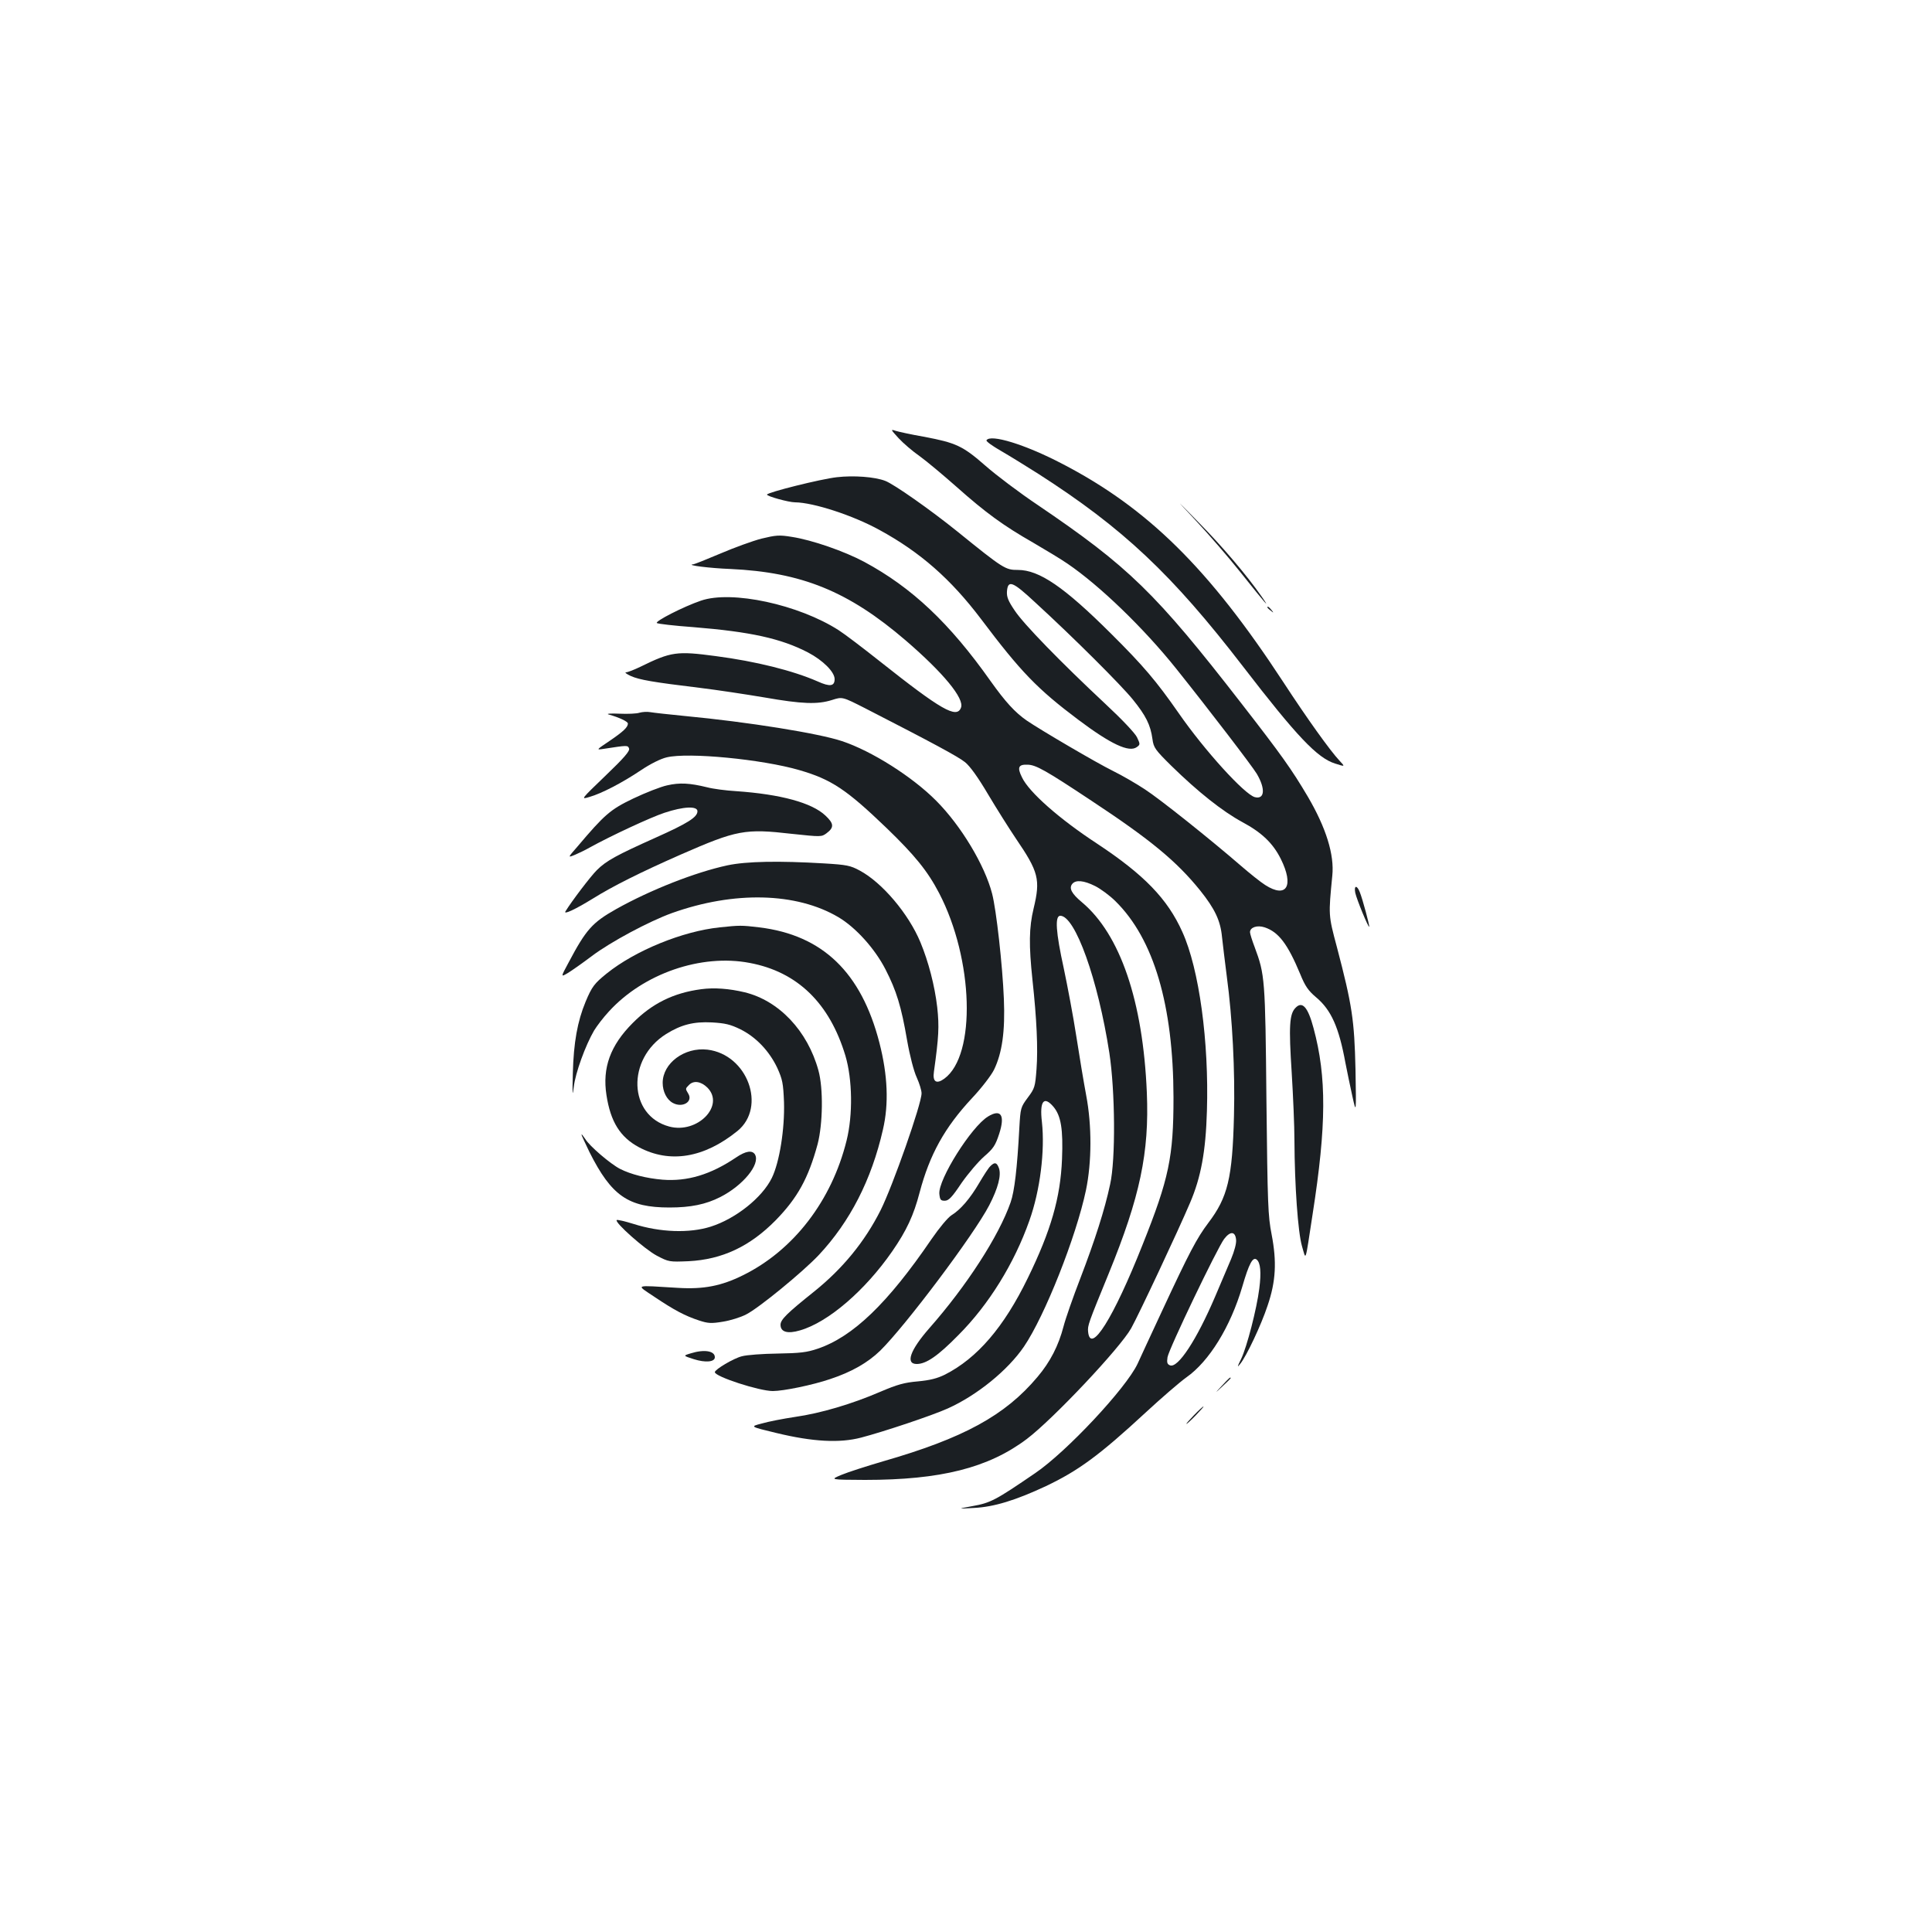 <?xml version="1.0" standalone="no"?>
<!DOCTYPE svg PUBLIC "-//W3C//DTD SVG 20010904//EN"
 "http://www.w3.org/TR/2001/REC-SVG-20010904/DTD/svg10.dtd">
<svg version="1.0" xmlns="http://www.w3.org/2000/svg"
 width="1000pt" height="1000pt" viewBox="0 0 1000 1000"
 preserveAspectRatio="xMidYMid meet">
<g transform="translate(0,1000) scale(0.1,-0.1)"
fill="#1b1f23" stroke="none">
<path d="M4651 7732 c24 -26 73 -68 109 -93 36 -26 121 -97 190 -158 153 -136
244 -202 398 -290 65 -38 145 -86 178 -109 166 -113 394 -333 562 -543 171
-214 393 -504 417 -544 46 -78 41 -134 -10 -121 -53 14 -260 241 -395 436
-115 165 -182 244 -349 410 -243 242 -372 330 -482 330 -65 0 -74 5 -315 200
-139 112 -327 244 -372 261 -54 21 -164 29 -250 19 -83 -9 -362 -79 -362 -90
0 -9 113 -40 145 -40 96 -1 301 -68 437 -143 211 -115 369 -254 525 -460 207
-275 292 -363 505 -523 168 -126 262 -170 302 -141 18 13 18 15 1 51 -10 21
-78 93 -164 173 -230 215 -423 413 -469 483 -34 50 -42 71 -40 99 5 61 29 52
145 -56 203 -186 445 -428 506 -503 68 -84 92 -132 102 -205 6 -45 14 -56 98
-139 138 -135 264 -235 367 -291 101 -54 159 -110 199 -190 70 -140 31 -207
-80 -136 -24 15 -80 60 -124 98 -157 136 -421 347 -500 398 -44 29 -118 72
-165 95 -87 43 -373 211 -445 260 -62 43 -111 97 -188 205 -212 300 -407 484
-654 617 -103 55 -270 113 -374 129 -66 11 -83 9 -158 -9 -46 -12 -142 -47
-212 -77 -71 -30 -135 -56 -142 -56 -39 -4 87 -20 193 -24 369 -17 611 -115
908 -370 194 -167 305 -301 286 -348 -22 -58 -102 -12 -420 240 -87 69 -183
142 -213 161 -207 133 -554 208 -713 153 -91 -31 -241 -108 -228 -116 6 -4 91
-14 188 -21 298 -24 455 -59 594 -131 78 -41 138 -101 138 -138 0 -37 -24 -41
-88 -12 -128 56 -320 104 -527 131 -202 27 -231 23 -390 -55 -33 -16 -67 -29
-75 -29 -8 0 3 -9 25 -19 45 -20 116 -32 355 -61 91 -11 242 -34 337 -50 195
-34 274 -37 350 -13 53 17 53 17 171 -43 349 -179 481 -250 517 -279 26 -21
67 -78 119 -166 44 -74 109 -177 144 -229 118 -173 128 -212 92 -362 -24 -99
-25 -190 -6 -370 22 -202 29 -355 21 -462 -7 -91 -9 -99 -45 -147 -37 -50 -38
-53 -44 -158 -11 -207 -25 -327 -45 -384 -61 -175 -228 -433 -421 -652 -99
-113 -125 -185 -65 -185 49 0 110 42 215 149 158 158 290 372 368 593 56 157
81 362 65 510 -13 109 10 138 60 79 39 -47 50 -116 44 -270 -8 -201 -58 -372
-177 -616 -124 -255 -262 -415 -429 -500 -41 -20 -77 -29 -140 -35 -70 -6
-106 -16 -195 -54 -146 -63 -308 -111 -441 -130 -60 -9 -138 -24 -172 -34 -62
-16 -62 -16 75 -49 190 -46 328 -53 439 -24 115 30 367 114 449 151 151 68
310 197 394 320 108 159 270 568 321 810 30 145 31 333 1 491 -12 64 -35 201
-51 305 -16 104 -46 262 -65 352 -41 187 -47 272 -18 272 77 0 195 -329 254
-710 30 -197 33 -551 4 -680 -28 -132 -79 -290 -154 -486 -38 -98 -77 -210
-87 -249 -26 -100 -69 -184 -135 -262 -168 -200 -383 -317 -800 -437 -85 -25
-182 -56 -215 -70 -60 -25 -60 -25 122 -26 392 0 639 62 838 212 136 103 483
471 540 573 39 70 243 504 305 650 56 131 81 265 87 475 11 358 -40 734 -127
926 -77 172 -199 297 -441 457 -197 129 -353 267 -389 343 -26 52 -19 68 29
66 43 -1 93 -29 331 -187 306 -202 440 -313 562 -464 76 -95 105 -156 113
-240 4 -36 15 -129 25 -206 29 -215 43 -487 37 -720 -8 -323 -32 -422 -133
-555 -59 -78 -99 -154 -239 -455 -59 -126 -116 -250 -127 -274 -60 -127 -368
-456 -530 -566 -205 -140 -230 -154 -327 -171 -76 -14 -76 -14 11 -9 102 5
214 39 372 113 168 80 276 159 515 380 81 75 177 158 212 183 118 83 228 262
289 469 35 121 55 157 75 140 19 -16 24 -65 13 -150 -13 -104 -64 -302 -94
-364 -21 -42 -21 -46 -5 -26 33 41 109 202 142 302 43 126 48 227 21 368 -19
96 -21 155 -27 695 -6 632 -8 650 -61 793 -13 34 -24 69 -24 77 0 25 37 38 76
25 72 -24 119 -86 184 -242 25 -62 42 -86 81 -119 79 -66 119 -155 153 -341 9
-46 25 -123 36 -173 20 -90 20 -90 16 140 -6 256 -17 331 -96 632 -45 168 -44
165 -24 371 11 108 -32 247 -127 409 -84 142 -136 215 -345 484 -443 571 -582
706 -1054 1026 -91 61 -212 152 -269 202 -119 104 -152 119 -322 151 -63 11
-127 25 -143 30 -27 9 -27 8 15 -38z m1017 -2318 c28 -14 76 -49 106 -79 198
-195 299 -538 300 -1015 0 -308 -23 -420 -161 -765 -150 -378 -269 -568 -281
-448 -3 32 0 41 107 302 162 397 210 625 197 936 -20 474 -138 819 -336 985
-54 45 -68 73 -50 95 18 22 60 18 118 -11z m730 -1831 c2 -19 -9 -59 -26 -100
-16 -37 -53 -124 -82 -193 -96 -225 -193 -373 -234 -357 -15 6 -17 15 -13 42
7 43 257 564 293 612 32 42 58 40 62 -4z"/>
<path d="M5106 7721 c-3 -5 31 -30 77 -56 45 -26 132 -80 192 -118 438 -281
691 -519 1059 -997 278 -361 384 -473 476 -502 53 -17 53 -17 23 15 -48 51
-167 217 -291 407 -384 587 -702 901 -1147 1131 -188 98 -369 154 -389 120z"/>
<path d="M6190 7305 c62 -66 167 -187 233 -270 132 -166 157 -194 106 -121
-76 109 -205 261 -325 382 -126 129 -126 129 -14 9z"/>
<path d="M6560 6856 c0 -2 8 -10 18 -17 15 -13 16 -12 3 4 -13 16 -21 21 -21
13z"/>
<path d="M3310 6311 c-14 -5 -61 -7 -105 -5 -44 2 -69 0 -55 -4 57 -16 100
-37 100 -47 0 -19 -23 -41 -95 -90 -70 -47 -70 -47 -30 -41 124 19 124 19 131
2 5 -13 -25 -48 -122 -141 -129 -124 -129 -124 -83 -110 63 18 169 73 266 138
49 33 103 60 134 67 111 27 494 -10 686 -66 166 -48 244 -100 452 -300 146
-141 212 -222 272 -337 178 -342 193 -838 27 -960 -41 -30 -62 -17 -54 36 25
180 28 233 17 334 -13 111 -45 235 -87 336 -61 147 -198 309 -314 371 -48 26
-67 30 -184 37 -234 14 -402 11 -501 -10 -167 -36 -398 -127 -575 -226 -124
-70 -156 -105 -247 -277 -41 -76 -41 -76 -5 -55 20 12 77 52 126 89 97 73 295
179 414 222 322 115 644 107 861 -21 90 -53 189 -163 244 -270 57 -111 82
-192 112 -367 14 -80 35 -161 50 -193 14 -31 25 -67 25 -82 0 -55 -149 -479
-212 -605 -82 -163 -196 -302 -344 -421 -140 -112 -174 -145 -174 -172 0 -38
37 -48 101 -29 146 42 337 207 477 409 74 107 111 186 142 305 52 196 129 336
272 489 48 51 98 116 113 146 42 87 58 198 51 367 -7 173 -39 461 -61 545 -38
147 -161 352 -290 481 -122 123 -333 257 -487 308 -119 40 -485 99 -813 130
-82 8 -163 17 -180 20 -16 3 -41 1 -55 -3z"/>
<path d="M3453 5935 c-33 -7 -112 -38 -175 -68 -119 -57 -148 -82 -291 -251
-49 -56 -49 -56 -10 -40 21 9 54 25 73 36 112 62 319 158 389 181 99 33 171
36 171 8 0 -31 -52 -63 -215 -136 -203 -91 -257 -120 -306 -169 -33 -33 -131
-162 -162 -213 -12 -19 49 9 140 65 104 65 248 137 457 229 290 127 332 135
575 107 151 -16 153 -16 179 3 40 30 39 50 -6 92 -70 66 -231 110 -462 126
-52 3 -120 12 -150 20 -90 22 -142 25 -207 10z"/>
<path d="M7015 5378 c8 -35 67 -179 72 -175 3 4 -34 143 -49 180 -15 38 -31
34 -23 -5z"/>
<path d="M3725 5200 c-192 -20 -437 -120 -585 -239 -63 -51 -76 -67 -109 -146
-42 -101 -62 -211 -66 -370 -3 -111 -2 -126 5 -70 8 71 60 214 105 291 14 23
48 68 77 99 179 196 477 299 728 251 247 -46 414 -208 496 -481 36 -122 39
-305 6 -438 -77 -312 -275 -569 -537 -698 -111 -55 -203 -73 -335 -65 -233 14
-220 19 -122 -47 103 -69 158 -98 231 -122 46 -15 63 -16 123 -6 38 6 93 23
121 38 65 33 292 219 375 307 162 173 273 390 332 649 31 133 25 281 -18 449
-94 365 -294 558 -622 598 -92 11 -101 11 -205 0z"/>
<path d="M3630 4880 c-144 -19 -255 -74 -355 -175 -116 -116 -158 -232 -136
-373 21 -138 71 -218 168 -270 160 -85 337 -56 510 84 152 124 52 396 -155
421 -119 14 -232 -70 -232 -172 0 -45 21 -87 53 -104 50 -27 106 7 79 49 -15
25 -15 25 4 44 24 25 62 19 95 -13 93 -93 -51 -241 -197 -202 -212 57 -222
350 -16 479 77 48 142 65 237 60 68 -4 95 -10 148 -36 80 -40 148 -111 190
-199 27 -60 31 -79 35 -178 4 -138 -23 -310 -63 -392 -50 -102 -187 -211 -316
-252 -110 -35 -262 -30 -400 14 -45 14 -84 23 -87 20 -12 -12 145 -151 207
-184 63 -33 65 -33 165 -29 174 9 317 76 451 212 113 116 169 217 217 394 27
104 30 289 4 382 -56 204 -204 361 -382 404 -79 19 -157 25 -224 16z"/>
<path d="M6706 4784 c-32 -32 -36 -93 -20 -339 7 -115 14 -273 14 -350 1 -229
18 -473 39 -545 22 -75 15 -95 55 165 72 461 73 711 5 963 -29 109 -58 142
-93 106z"/>
<path d="M5114 4221 c-87 -53 -258 -326 -252 -400 3 -31 7 -36 28 -36 20 0 37
17 87 92 35 50 88 112 118 138 47 41 57 56 77 117 31 96 9 130 -58 89z"/>
<path d="M3010 4127 c0 -4 19 -44 41 -90 114 -227 201 -287 414 -287 110 0
188 16 263 54 118 60 208 170 180 220 -14 24 -48 19 -98 -15 -132 -89 -252
-125 -381 -115 -82 7 -163 27 -220 56 -50 26 -158 118 -180 155 -11 16 -19 27
-19 22z"/>
<path d="M5126 3964 c-9 -8 -34 -47 -57 -86 -48 -82 -97 -139 -144 -168 -19
-12 -63 -65 -103 -123 -227 -333 -407 -506 -590 -568 -56 -19 -91 -23 -207
-25 -77 -1 -160 -7 -185 -14 -44 -11 -139 -68 -140 -82 -1 -23 230 -98 300
-98 55 0 206 31 297 62 109 36 194 84 259 147 130 128 483 597 564 752 46 89
64 157 50 194 -11 29 -22 31 -44 9z"/>
<path d="M3575 2995 c-40 -12 -40 -12 16 -30 60 -19 109 -15 109 10 0 33 -55
42 -125 20z"/>
<path d="M6325 2828 c-40 -43 -40 -43 3 -3 23 21 42 40 42 42 0 8 -9 0 -45
-39z"/>
<path d="M6180 2675 c-24 -25 -42 -45 -39 -45 3 0 25 20 49 45 24 25 42 45 39
45 -3 0 -25 -20 -49 -45z"/>
</g>
</svg>
